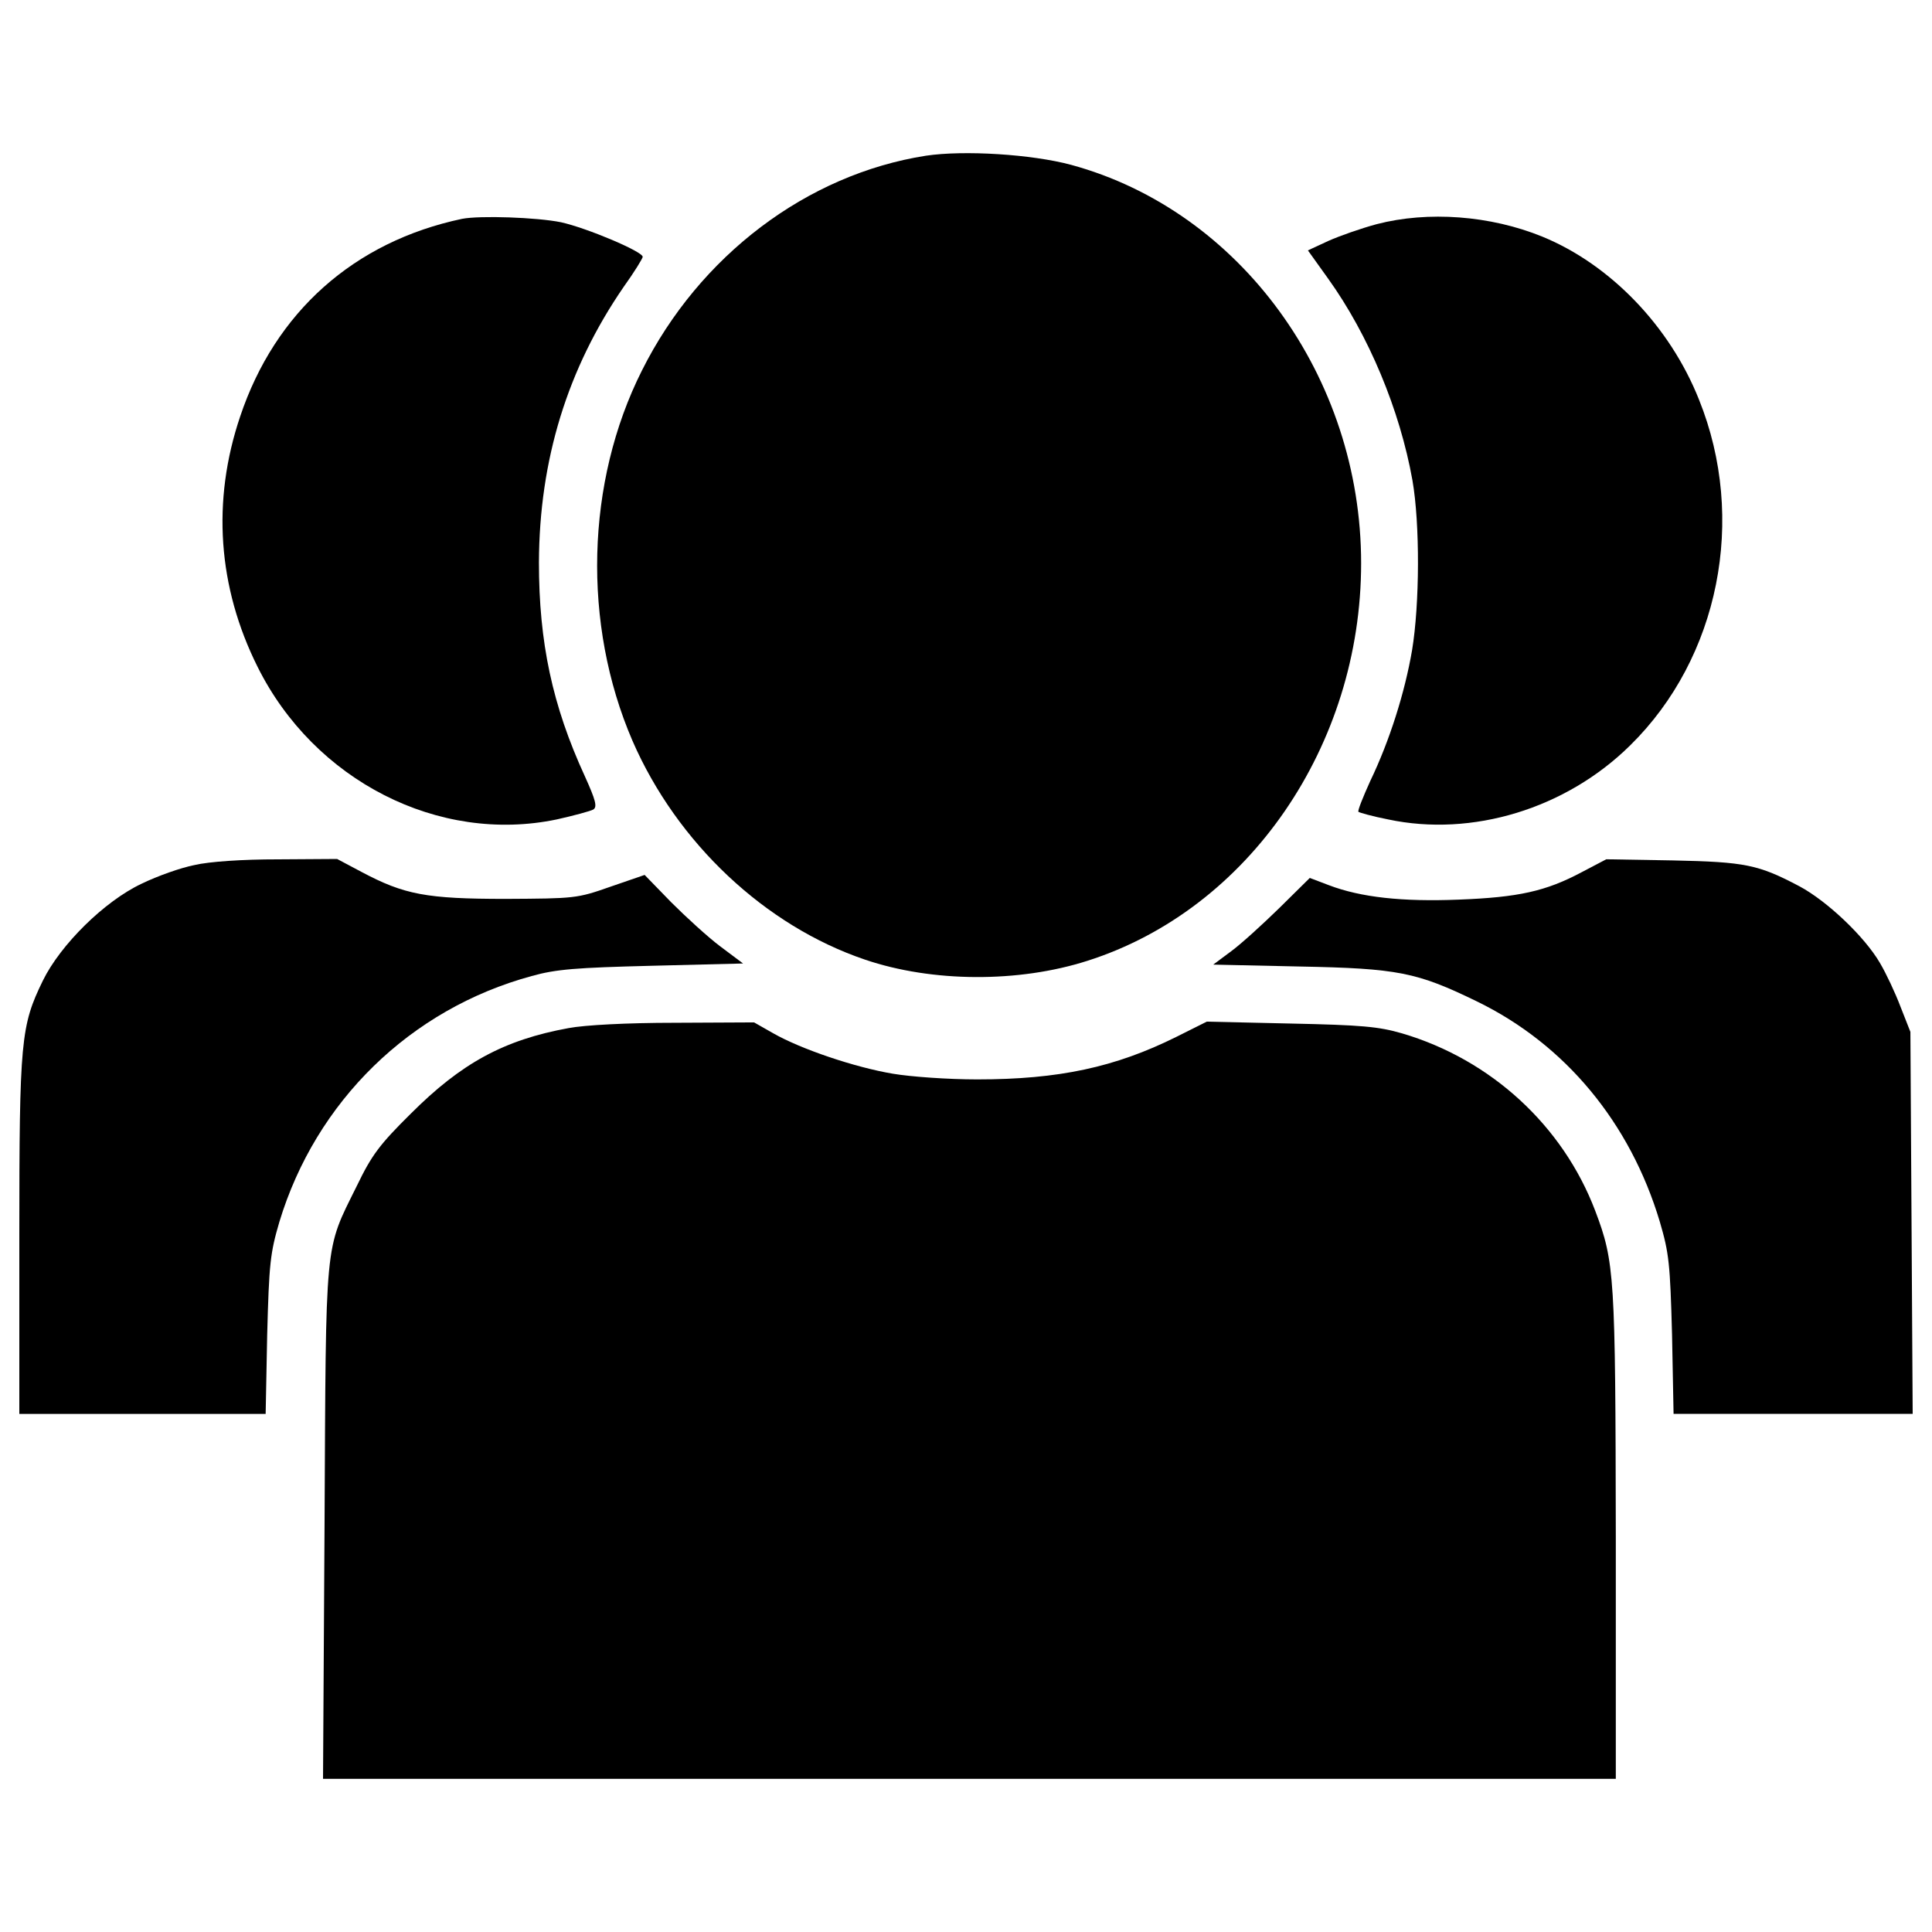 <?xml version="1.0" encoding="utf-8"?>
<!-- Svg Vector Icons : http://www.onlinewebfonts.com/icon -->
<!DOCTYPE svg PUBLIC "-//W3C//DTD SVG 1.1//EN" "http://www.w3.org/Graphics/SVG/1.1/DTD/svg11.dtd">
<svg version="1.1" xmlns="http://www.w3.org/2000/svg" xmlns:xlink="http://www.w3.org/1999/xlink" x="0px" y="0px" viewBox="0 0 1000 1000" enable-background="new 0 0 1000 1000" xml:space="preserve">
<g><g transform="translate(0,511) scale(0.1,-0.1)">
<path d="M4792.4,4304c-615.8-96.4-1172.6-517.4-1469.7-1111.6c-291.2-578.4-308.9-1314.3-49.2-1916.3c230.2-529.3,686.7-958.2,1204.1-1133.3c348.2-118.1,794.9-120,1151-5.9c834.2,265.6,1416.6,1113.6,1416.6,2058c0,964.1-625.7,1823.9-1501.2,2061.9C5339.4,4311.8,4989.2,4333.5,4792.4,4304z"/><path d="M2392.1,3977.4c-558.8-118-968-482-1149-1023.1c-147.6-436.8-116.1-883.4,90.5-1296.6c293.1-588.3,936.5-916.9,1548.4-789c88.5,19.7,175.1,43.3,188.9,51.2c21.6,13.8,11.8,49.2-43.3,171.2c-169.2,367.9-238.1,694.5-238.1,1107.7c2,531.2,147.6,1003.4,438.7,1426.4c55.1,76.7,98.4,147.6,98.4,155.4c0,27.5-289.2,149.5-423,179C2777.7,3985.2,2484.6,3995.1,2392.1,3977.4z"/><path d="M7125.9,3949.8c-80.7-21.7-192.8-61-249.9-86.6l-106.3-49.2l104.3-145.6c210.5-293.2,371.9-680.8,436.8-1044.7c39.4-226.3,37.4-641.4-2-879.5c-37.4-218.4-116.1-468.3-216.4-676.8c-37.4-82.6-66.9-155.4-61-159.4c3.9-3.9,72.8-23.6,153.5-39.3c434.8-92.5,920.8,55.1,1253.3,383.7c460.4,452.5,604,1172.6,356.1,1788.4c-151.5,381.7-460.4,700.4-810.6,844.1C7714.1,3995.1,7391.5,4018.7,7125.9,3949.8z"/><path d="M1007,632.6c-70.8-13.8-192.8-57.1-273.5-96.4C540.7,445.7,312.5,219.5,222,34.5C107.9-199.6,100-272.4,100-1287.6v-920.8h637.5h637.5l7.9,407.3c9.8,371.9,15.7,425,63,586.3C1634.6-591.1,2122.6-113,2752.2,58.1c125.9,35.4,230.2,43.3,621.7,53.1l472.2,11.8l-118,88.5c-63,47.2-177.1,151.5-253.8,228.2l-137.7,141.7l-177.1-61c-173.1-61-184.9-61-541.1-63c-411.2,0-525.3,21.6-747.6,139.7l-125.9,66.9l-306.9-2C1256.9,662.2,1081.8,650.4,1007,632.6z"/><path d="M8186.3,595.3c-185-98.4-326.6-129.9-635.5-141.7c-293.2-11.8-507.6,11.8-672.9,74.8l-98.4,37.4l-157.4-155.4c-86.6-84.6-198.7-186.9-249.9-224.3l-92.5-68.9l446.6-9.8c509.6-9.8,607.9-29.5,918.8-181c456.5-222.3,792.9-627.6,946.4-1141.1c47.2-161.3,53.1-214.4,63-584.3l7.9-409.2h619.8H9900l-5.9,989.6l-5.9,987.7l-51.1,129.9c-27.6,72.8-74.8,173.1-106.3,226.3c-78.7,135.8-273.5,320.7-417.1,397.4c-212.5,112.1-279.4,125.9-655.2,133.8l-344.3,5.9L8186.3,595.3z"/><path d="M2943-211.4c-334.5-61-554.8-181-816.5-442.7c-161.3-159.4-202.6-214.4-279.4-373.8c-169.2-342.3-159.4-253.8-167.2-1747.1l-7.9-1322.1h3346.7h3344.7v1255.2c-2,1351.7-5.9,1418.6-106.3,1684.2c-167.2,440.7-539.1,783.1-999.5,918.8c-122,35.4-208.5,43.3-578.4,51.1l-432.9,9.8L6089-256.7C5772.2-414.1,5481.1-477,5058-477c-151.5,0-344.3,13.8-436.8,29.5c-198.7,33.4-476.1,127.9-617.8,208.6l-100.3,57l-411.2-2C3246-183.9,3025.6-195.7,2943-211.4z"/></g></g>
</svg>